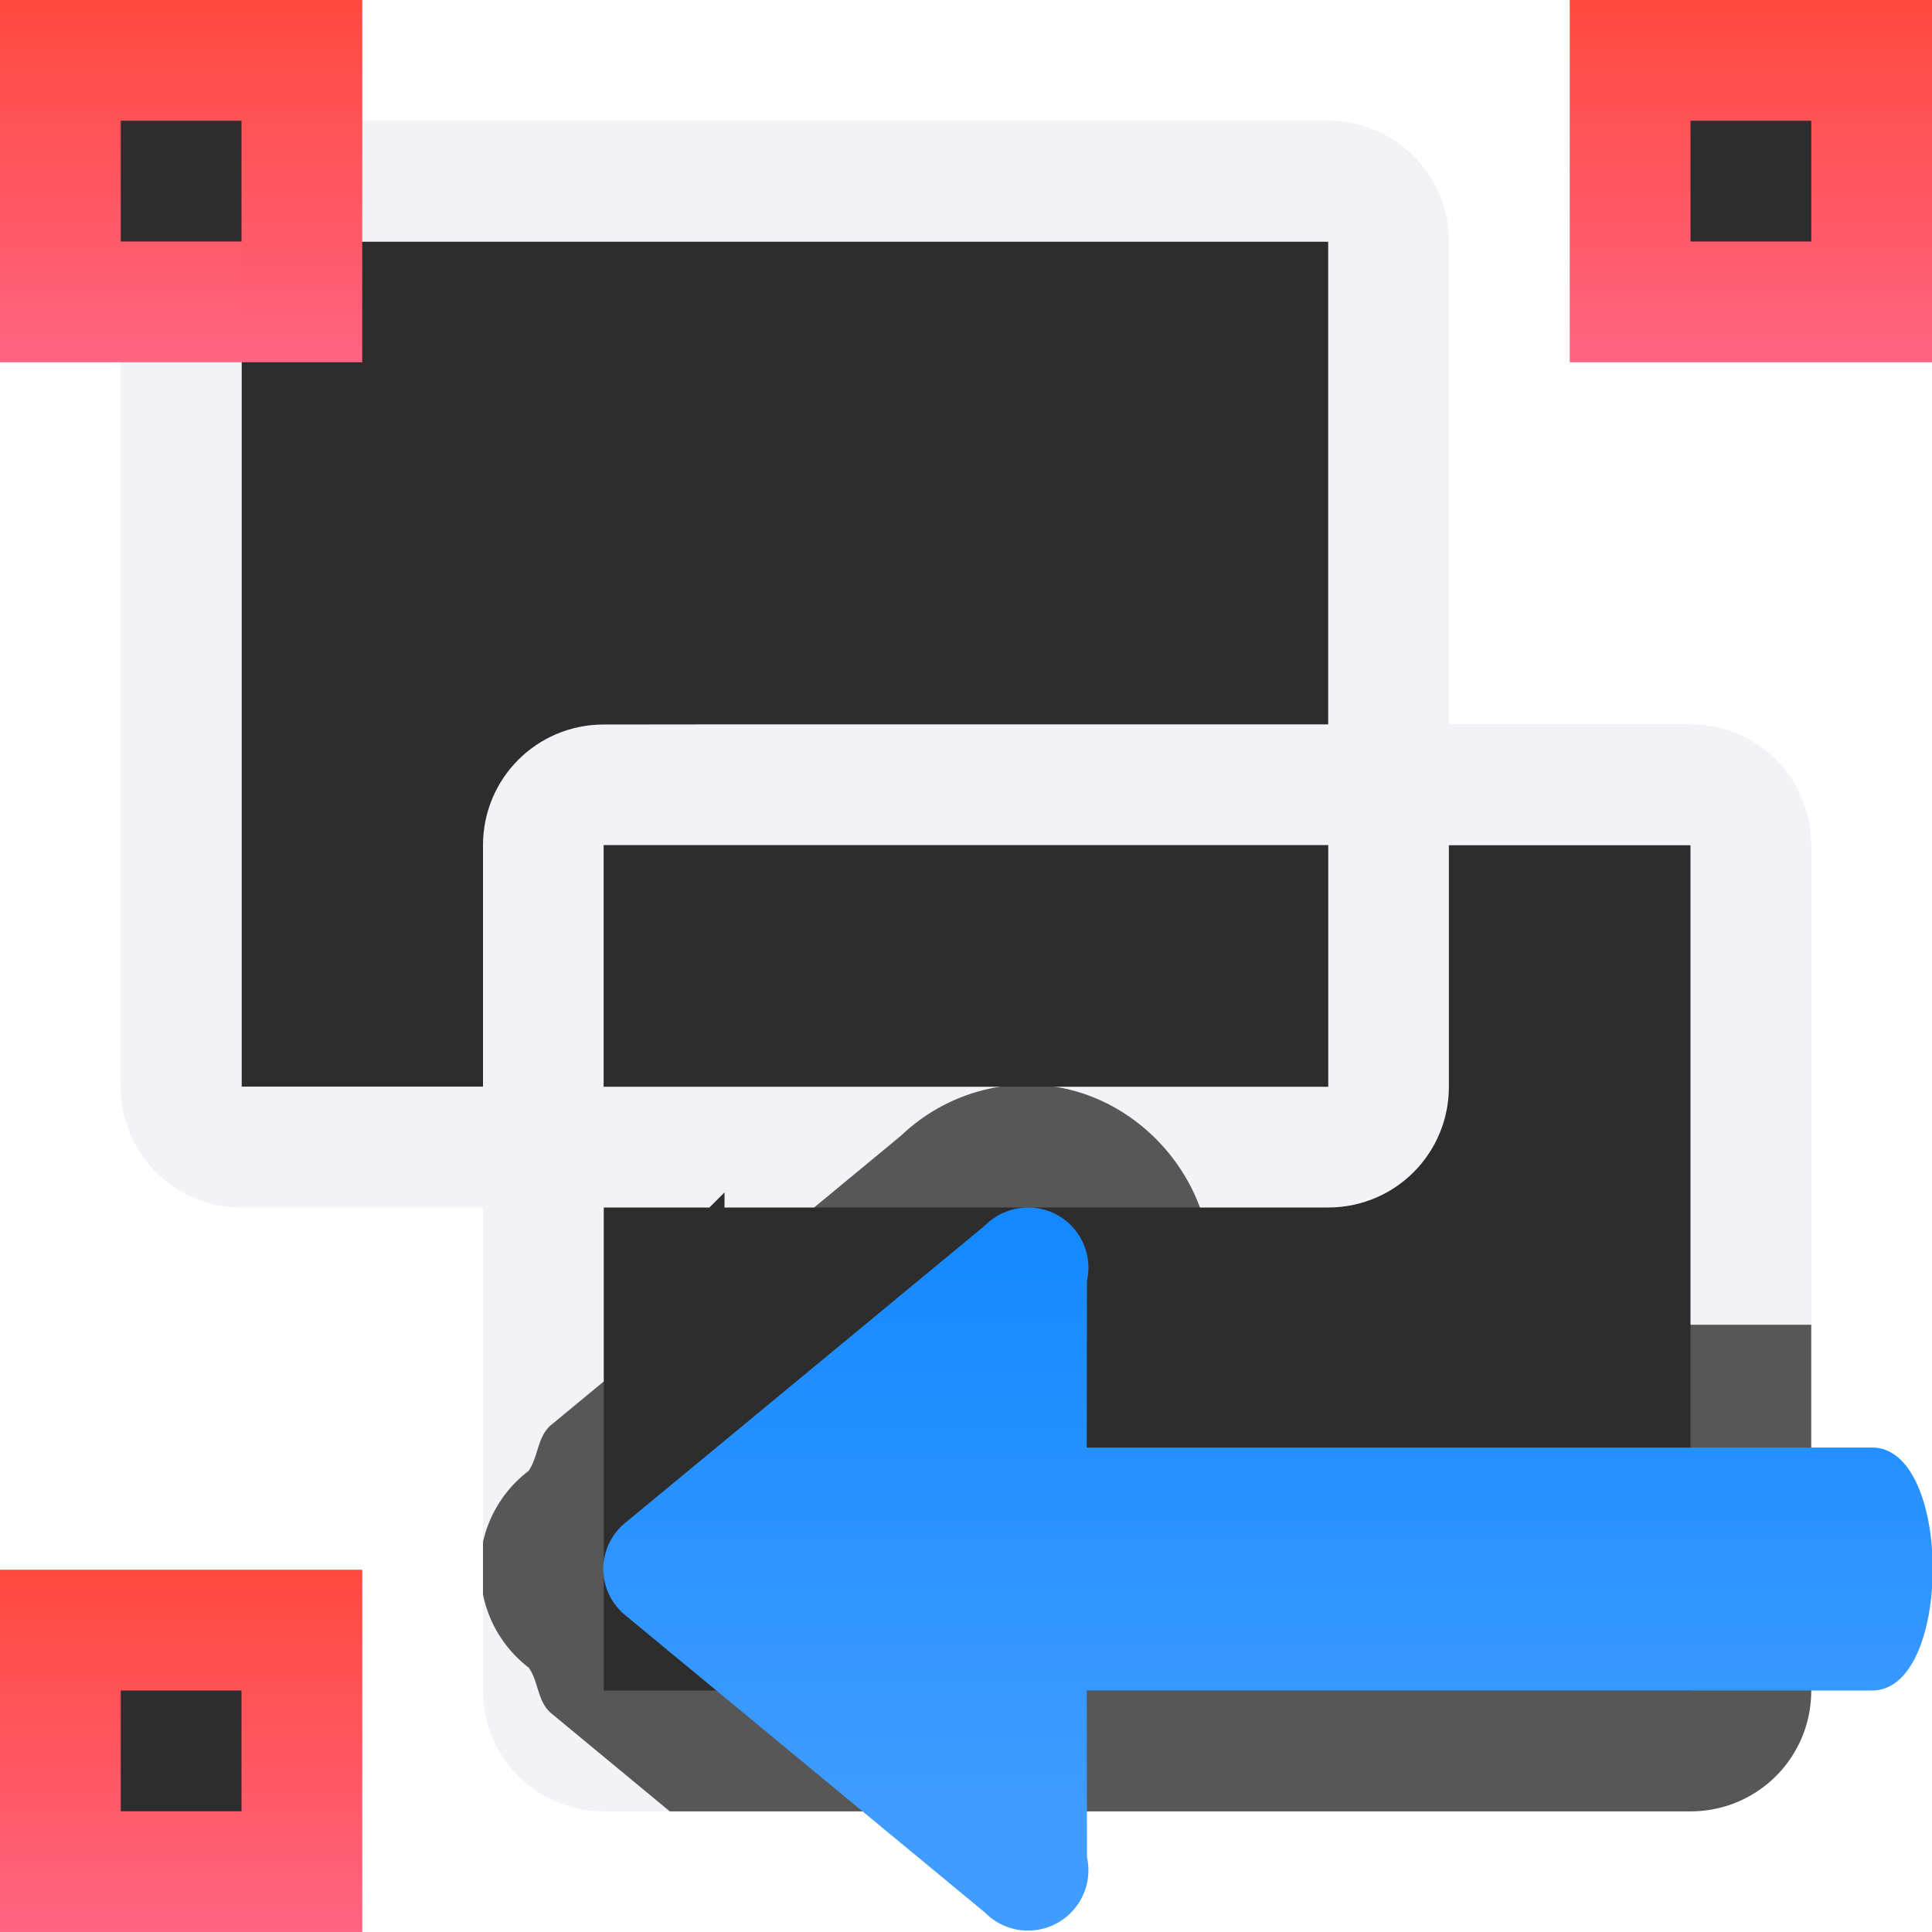 <svg viewBox="0 0 16 16" xmlns="http://www.w3.org/2000/svg" xmlns:xlink="http://www.w3.org/1999/xlink"><linearGradient id="a"><stop offset="0" stop-color="#ff6482"/><stop offset="1" stop-color="#ff453a" stop-opacity=".977"/></linearGradient><linearGradient id="b" gradientUnits="userSpaceOnUse" x1="0" x2="0" xlink:href="#a" y1="16" y2="13"/><linearGradient id="c" gradientUnits="userSpaceOnUse" x1="-13" x2="-13" y1="15" y2="9"><stop offset="0" stop-color="#409cff"/><stop offset="1" stop-color="#0a84ff"/></linearGradient><linearGradient id="d" gradientUnits="userSpaceOnUse" x1="13" x2="13" xlink:href="#a" y1="3" y2="0"/><linearGradient id="e" gradientUnits="userSpaceOnUse" x1="0" x2="0" xlink:href="#a" y1="3" y2="0"/>



/&amp;amp;amp;gt;<path d="m2 2v7h4.877l.561-.561c.001-.001.003-.001.004-.002.093-.095.24-.088.354-.154a1 1 0 0 1 .67-.295h.002s.002.002.002.002c.011-0.0.019.008.029.008v-.01a1 1 0 0 1 .551.172c.374.156.7.4.846.744.013.03.013.065.023.096h1.082v-7z" fill="#2d2d2d"/><path d="m5 6c-.554 0-1 .446-1 1v7c0 .554.446 1 1 1h.895 4.029 4.076c.554 0 1-.446 1-1v-.012-3-.977-3-.012c0-.554-.446-1-1-1h-4.076-4.029zm0 1h4.135 4.865v.012 3.0.977 3 .012h-4.865-4.135v-3.125-.75z" fill="#f2f2f7"/><path d="m13 0h3v3h-3z" fill="url(#d)"/><path d="m0 13h3v3h-3z" fill="url(#b)"/><g fill="#2d2d2d"><path d="m5 7v7h9v-7zm4.123 6.988.012.012h4.865v-.012z"/><path d="m14 1h1v1h-1z"/><path d="m1 14h1v1h-1z"/></g><path d="m2 1c-.554 0-1 .446-1 1v7c0 .554.446 1 1 1h3.875l.125-.125v.125h3.898.361.74c.554 0 1-.446 1-1v-7c0-.554-.446-1-1-1zm0 1h9v7h-.74-.342-3.041-.877-4z" fill="#f2f2f7"/><path d="m0 0h3v3h-3z" fill="url(#e)"/><path d="m1 1h1v1h-1z" fill="#2d2d2d"/><path d="m8.473 8.982c-.393.011-.77.176-1.045.457l.08-.072-2.934 2.426c-.126.097-.111.264-.197.389a1.017 1.017 0 0 0 -.377.588v.348.086a1.017 1.017 0 0 0 .379.607c.086.123.07.289.195.385l.973.805h.348 4.029 4.076c.554 0 1-.446 1-1v-.012-3-.018h-4.98v-.361l-.023.217c.207-.94-.562-1.87-1.523-1.844z" fill="#2d2d2d" fill-opacity=".784"/><path d="m8.5 10c-.13.004-.253.058-.344.15l-2.965 2.451c-.128.098-.192.242-.195.387h-.002c-0.0.002.002.004.002.006-0.0.002-.002.004-.002.006h.002c.003.145.068.289.195.387l2.965 2.451c.091.093.214.147.344.15.325.009.572-.29.502-.607l-.002-1.381h6.5c.337.005.504-.497.506-1 0-.002.002-.004.002-.006 0-.002-.002-.004-.002-.006-.001-.503-.169-1.005-.506-1h-6.5l.002-1.381c.07-.318-.177-.616-.502-.607z" fill="url(#c)"/></svg>